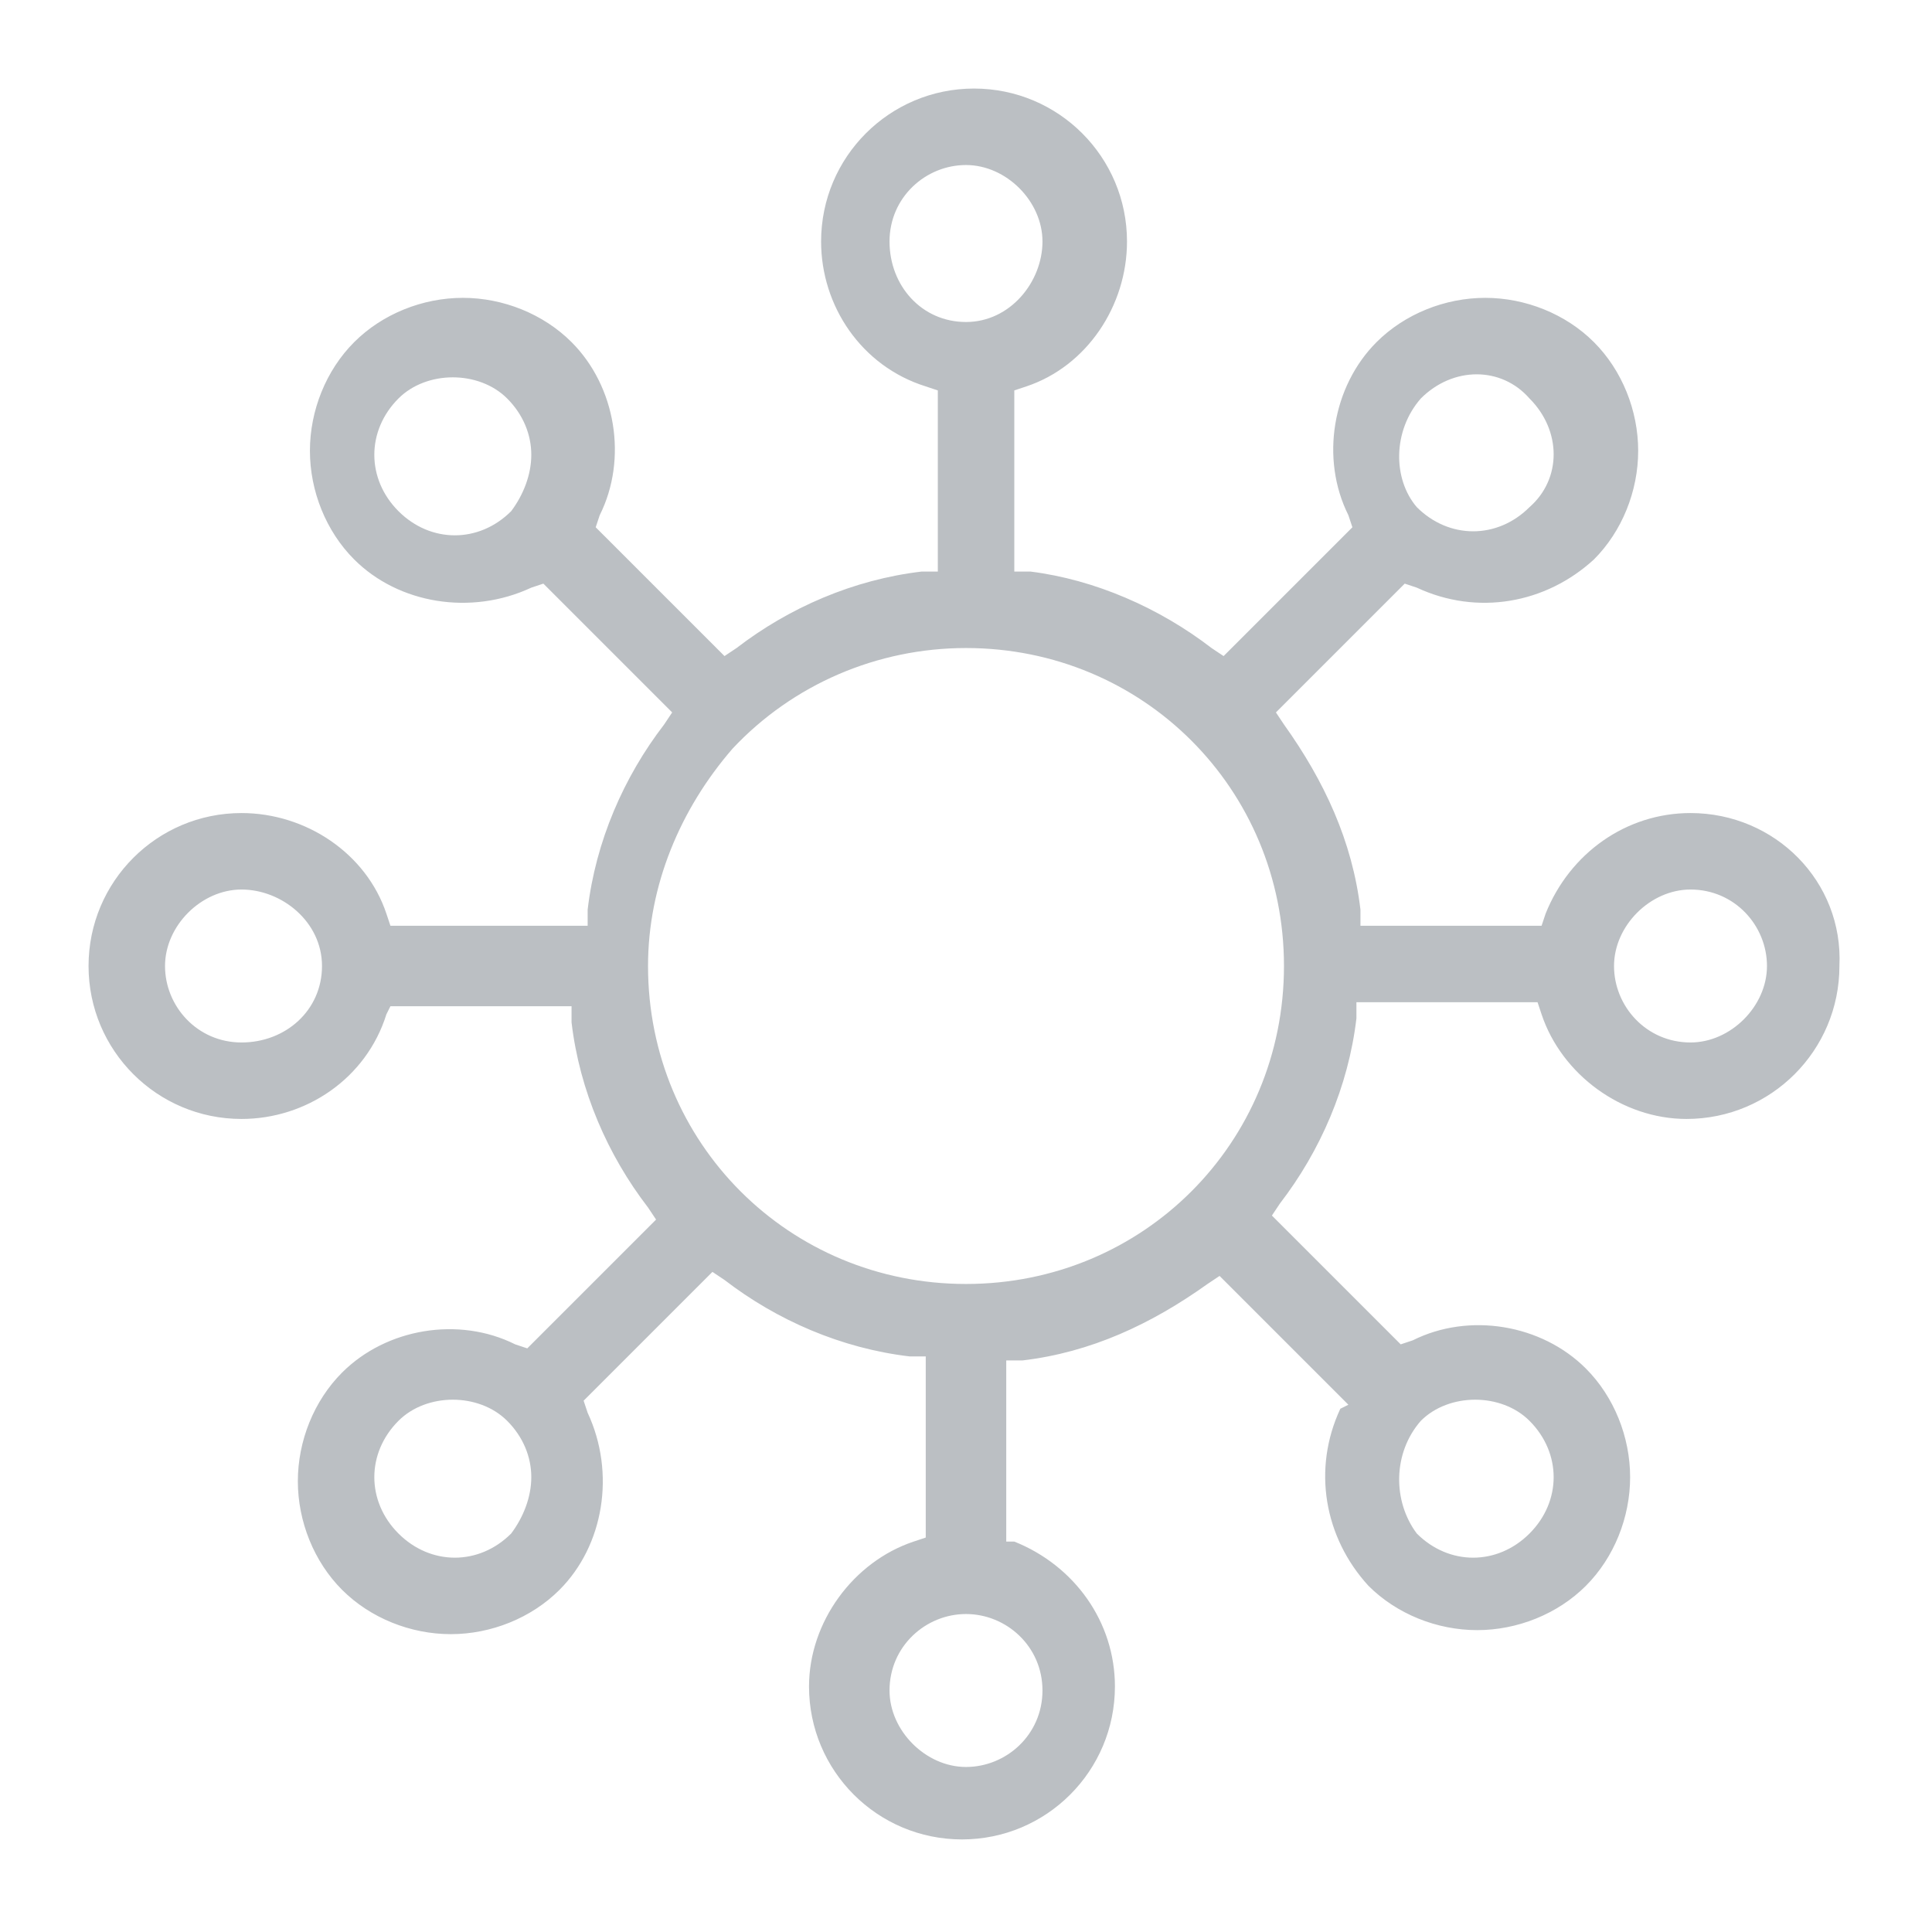<?xml version="1.0" encoding="utf-8"?>
<!-- Generator: Adobe Illustrator 19.2.1, SVG Export Plug-In . SVG Version: 6.00 Build 0)  -->
<svg version="1.1"
	 id="svg2327" inkscape:output_extension="org.inkscape.output.svg.inkscape" inkscape:version="0.46" sodipodi:docbase="/home/dobey/network-status icons/scalable/status" sodipodi:docname="network-offline.svg" sodipodi:version="0.32" xmlns:cc="http://creativecommons.org/ns#" xmlns:dc="http://purl.org/dc/elements/1.1/" xmlns:inkscape="http://www.inkscape.org/namespaces/inkscape" xmlns:rdf="http://www.w3.org/1999/02/22-rdf-syntax-ns#" xmlns:sodipodi="http://sodipodi.sourceforge.net/DTD/sodipodi-0.dtd" xmlns:svg="http://www.w3.org/2000/svg"
	 xmlns="http://www.w3.org/2000/svg" xmlns:xlink="http://www.w3.org/1999/xlink" x="0px" y="0px" viewBox="0 0 48 48"
	 style="enable-background:new 0 0 48 48;" xml:space="preserve">
<style type="text/css">
	.st0{fill:#BBBFC3;}
</style>
<defs>
	
	
		<inkscape:perspective  id="perspective191" inkscape:persp3d-origin="24 : 16 : 1" inkscape:vp_x="0 : 24 : 1" inkscape:vp_y="0 : 1000 : 0" inkscape:vp_z="48 : 24 : 1" sodipodi:type="inkscape:persp3d">
		</inkscape:perspective>
</defs>
<sodipodi:namedview  bordercolor="#666666" borderopacity="0.122" id="base" inkscape:current-layer="layer1" inkscape:cx="39.617218" inkscape:cy="19.247154" inkscape:document-units="px" inkscape:grid-bbox="true" inkscape:pageopacity="0.0" inkscape:pageshadow="2" inkscape:showpageshadow="false" inkscape:window-height="818" inkscape:window-width="822" inkscape:window-x="388" inkscape:window-y="30" inkscape:zoom="11.313708" pagecolor="#ffffff" showgrid="true">
	</sodipodi:namedview>
<g>
	<path class="st0" d="M42,20.2c-1.6,0-3,1-3.6,2.5L38.3,23h-4.5l0-0.4c-0.2-1.7-0.9-3.2-1.9-4.6l-0.2-0.3l3.2-3.2l0.3,0.1
		c1.5,0.7,3.2,0.4,4.4-0.7c0.7-0.7,1.1-1.7,1.1-2.7c0-1-0.4-2-1.1-2.7c-0.7-0.7-1.7-1.1-2.7-1.1c-1,0-2,0.4-2.7,1.1
		c-1.1,1.1-1.4,2.9-0.7,4.3l0.1,0.3l-3.2,3.2l-0.3-0.2c-1.3-1-2.9-1.7-4.5-1.9l-0.4,0V9.7l0.3-0.1c1.5-0.5,2.5-2,2.5-3.6
		c0-2.1-1.7-3.8-3.8-3.8c-2.1,0-3.8,1.7-3.8,3.8c0,1.6,1,3.1,2.6,3.6l0.3,0.1v4.5l-0.4,0c-1.7,0.2-3.3,0.9-4.6,1.9l-0.3,0.2
		l-3.2-3.2l0.1-0.3c0.7-1.4,0.4-3.2-0.7-4.3c-0.7-0.7-1.7-1.1-2.7-1.1c-1,0-2,0.4-2.7,1.1s-1.1,1.7-1.1,2.7s0.4,2,1.1,2.7
		c1.1,1.1,2.9,1.4,4.4,0.7l0.3-0.1l3.2,3.2l-0.2,0.3c-1,1.3-1.7,2.9-1.9,4.6l0,0.4H9.7l-0.1-0.3c-0.5-1.5-2-2.5-3.6-2.5
		c-2.1,0-3.8,1.7-3.8,3.8c0,2.1,1.7,3.8,3.8,3.8c1.6,0,3.1-1,3.6-2.6L9.7,25h4.5l0,0.4c0.2,1.7,0.9,3.3,1.9,4.6l0.2,0.3l-3.2,3.2
		l-0.3-0.1c-1.4-0.7-3.2-0.4-4.3,0.7c-0.7,0.7-1.1,1.7-1.1,2.7c0,1,0.4,2,1.1,2.7s1.7,1.1,2.7,1.1c1,0,2-0.4,2.7-1.1
		c1.1-1.1,1.4-2.9,0.7-4.4l-0.1-0.3l3.2-3.2l0.3,0.2c1.3,1,2.9,1.7,4.6,1.9l0.4,0v4.5l-0.3,0.1c-1.5,0.5-2.6,2-2.6,3.6
		c0,2.1,1.7,3.8,3.8,3.8s3.8-1.7,3.8-3.8c0-1.6-1-3-2.5-3.6L25,38.3v-4.5l0.4,0c1.7-0.2,3.2-0.9,4.6-1.9l0.3-0.2l3.2,3.2L33.3,35
		c-0.7,1.5-0.4,3.2,0.7,4.4c0.7,0.7,1.7,1.1,2.7,1.1c1,0,2-0.4,2.7-1.1c0.7-0.7,1.1-1.7,1.1-2.7c0-1-0.4-2-1.1-2.7
		c-1.1-1.1-2.9-1.4-4.3-0.7l-0.3,0.1l-3.2-3.2l0.2-0.3c1-1.3,1.7-2.9,1.9-4.6l0-0.4h4.5l0.1,0.3c0.5,1.5,2,2.6,3.6,2.6
		c2.1,0,3.8-1.7,3.8-3.8C45.8,21.9,44.1,20.2,42,20.2z M35.3,9.9c0.8-0.8,2-0.8,2.7,0c0.8,0.8,0.8,2,0,2.7c-0.4,0.4-0.9,0.6-1.4,0.6
		c-0.5,0-1-0.2-1.4-0.6C34.6,11.9,34.6,10.7,35.3,9.9z M12.7,12.7c-0.4,0.4-0.9,0.6-1.4,0.6c-0.5,0-1-0.2-1.4-0.6
		c-0.4-0.4-0.6-0.9-0.6-1.4c0-0.5,0.2-1,0.6-1.4c0.7-0.7,2-0.7,2.7,0c0.4,0.4,0.6,0.9,0.6,1.4C13.2,11.8,13,12.3,12.7,12.7z M6,25.9
		c-1.1,0-1.9-0.9-1.9-1.9S5,22.1,6,22.1S8,22.9,8,24S7.1,25.9,6,25.9z M12.7,38.1C12.7,38.1,12.7,38.1,12.7,38.1
		c-0.4,0.4-0.9,0.6-1.4,0.6s-1-0.2-1.4-0.6c-0.4-0.4-0.6-0.9-0.6-1.4c0-0.5,0.2-1,0.6-1.4c0.7-0.7,2-0.7,2.7,0
		c0.4,0.4,0.6,0.9,0.6,1.4C13.2,37.2,13,37.7,12.7,38.1z M35.3,35.3c0.7-0.7,2-0.7,2.7,0c0.4,0.4,0.6,0.9,0.6,1.4
		c0,0.5-0.2,1-0.6,1.4c-0.4,0.4-0.9,0.6-1.4,0.6s-1-0.2-1.4-0.6C34.6,37.3,34.6,36.1,35.3,35.3z M22.1,6c0-1.1,0.9-1.9,1.9-1.9
		S25.9,5,25.9,6S25.1,8,24,8S22.1,7.1,22.1,6z M25.9,42c0,1.1-0.9,1.9-1.9,1.9S22.1,43,22.1,42c0-1.1,0.9-1.9,1.9-1.9
		S25.9,40.9,25.9,42z M24,31.9c-4.4,0-7.9-3.5-7.9-7.9c0-2,0.8-3.9,2.1-5.4c1.5-1.6,3.6-2.5,5.8-2.5c4.4,0,7.9,3.5,7.9,7.9
		S28.4,31.9,24,31.9z M42,25.9c-1.1,0-1.9-0.9-1.9-1.9s0.9-1.9,1.9-1.9c1.1,0,1.9,0.9,1.9,1.9S43,25.9,42,25.9z"/>
</g>
</svg>
